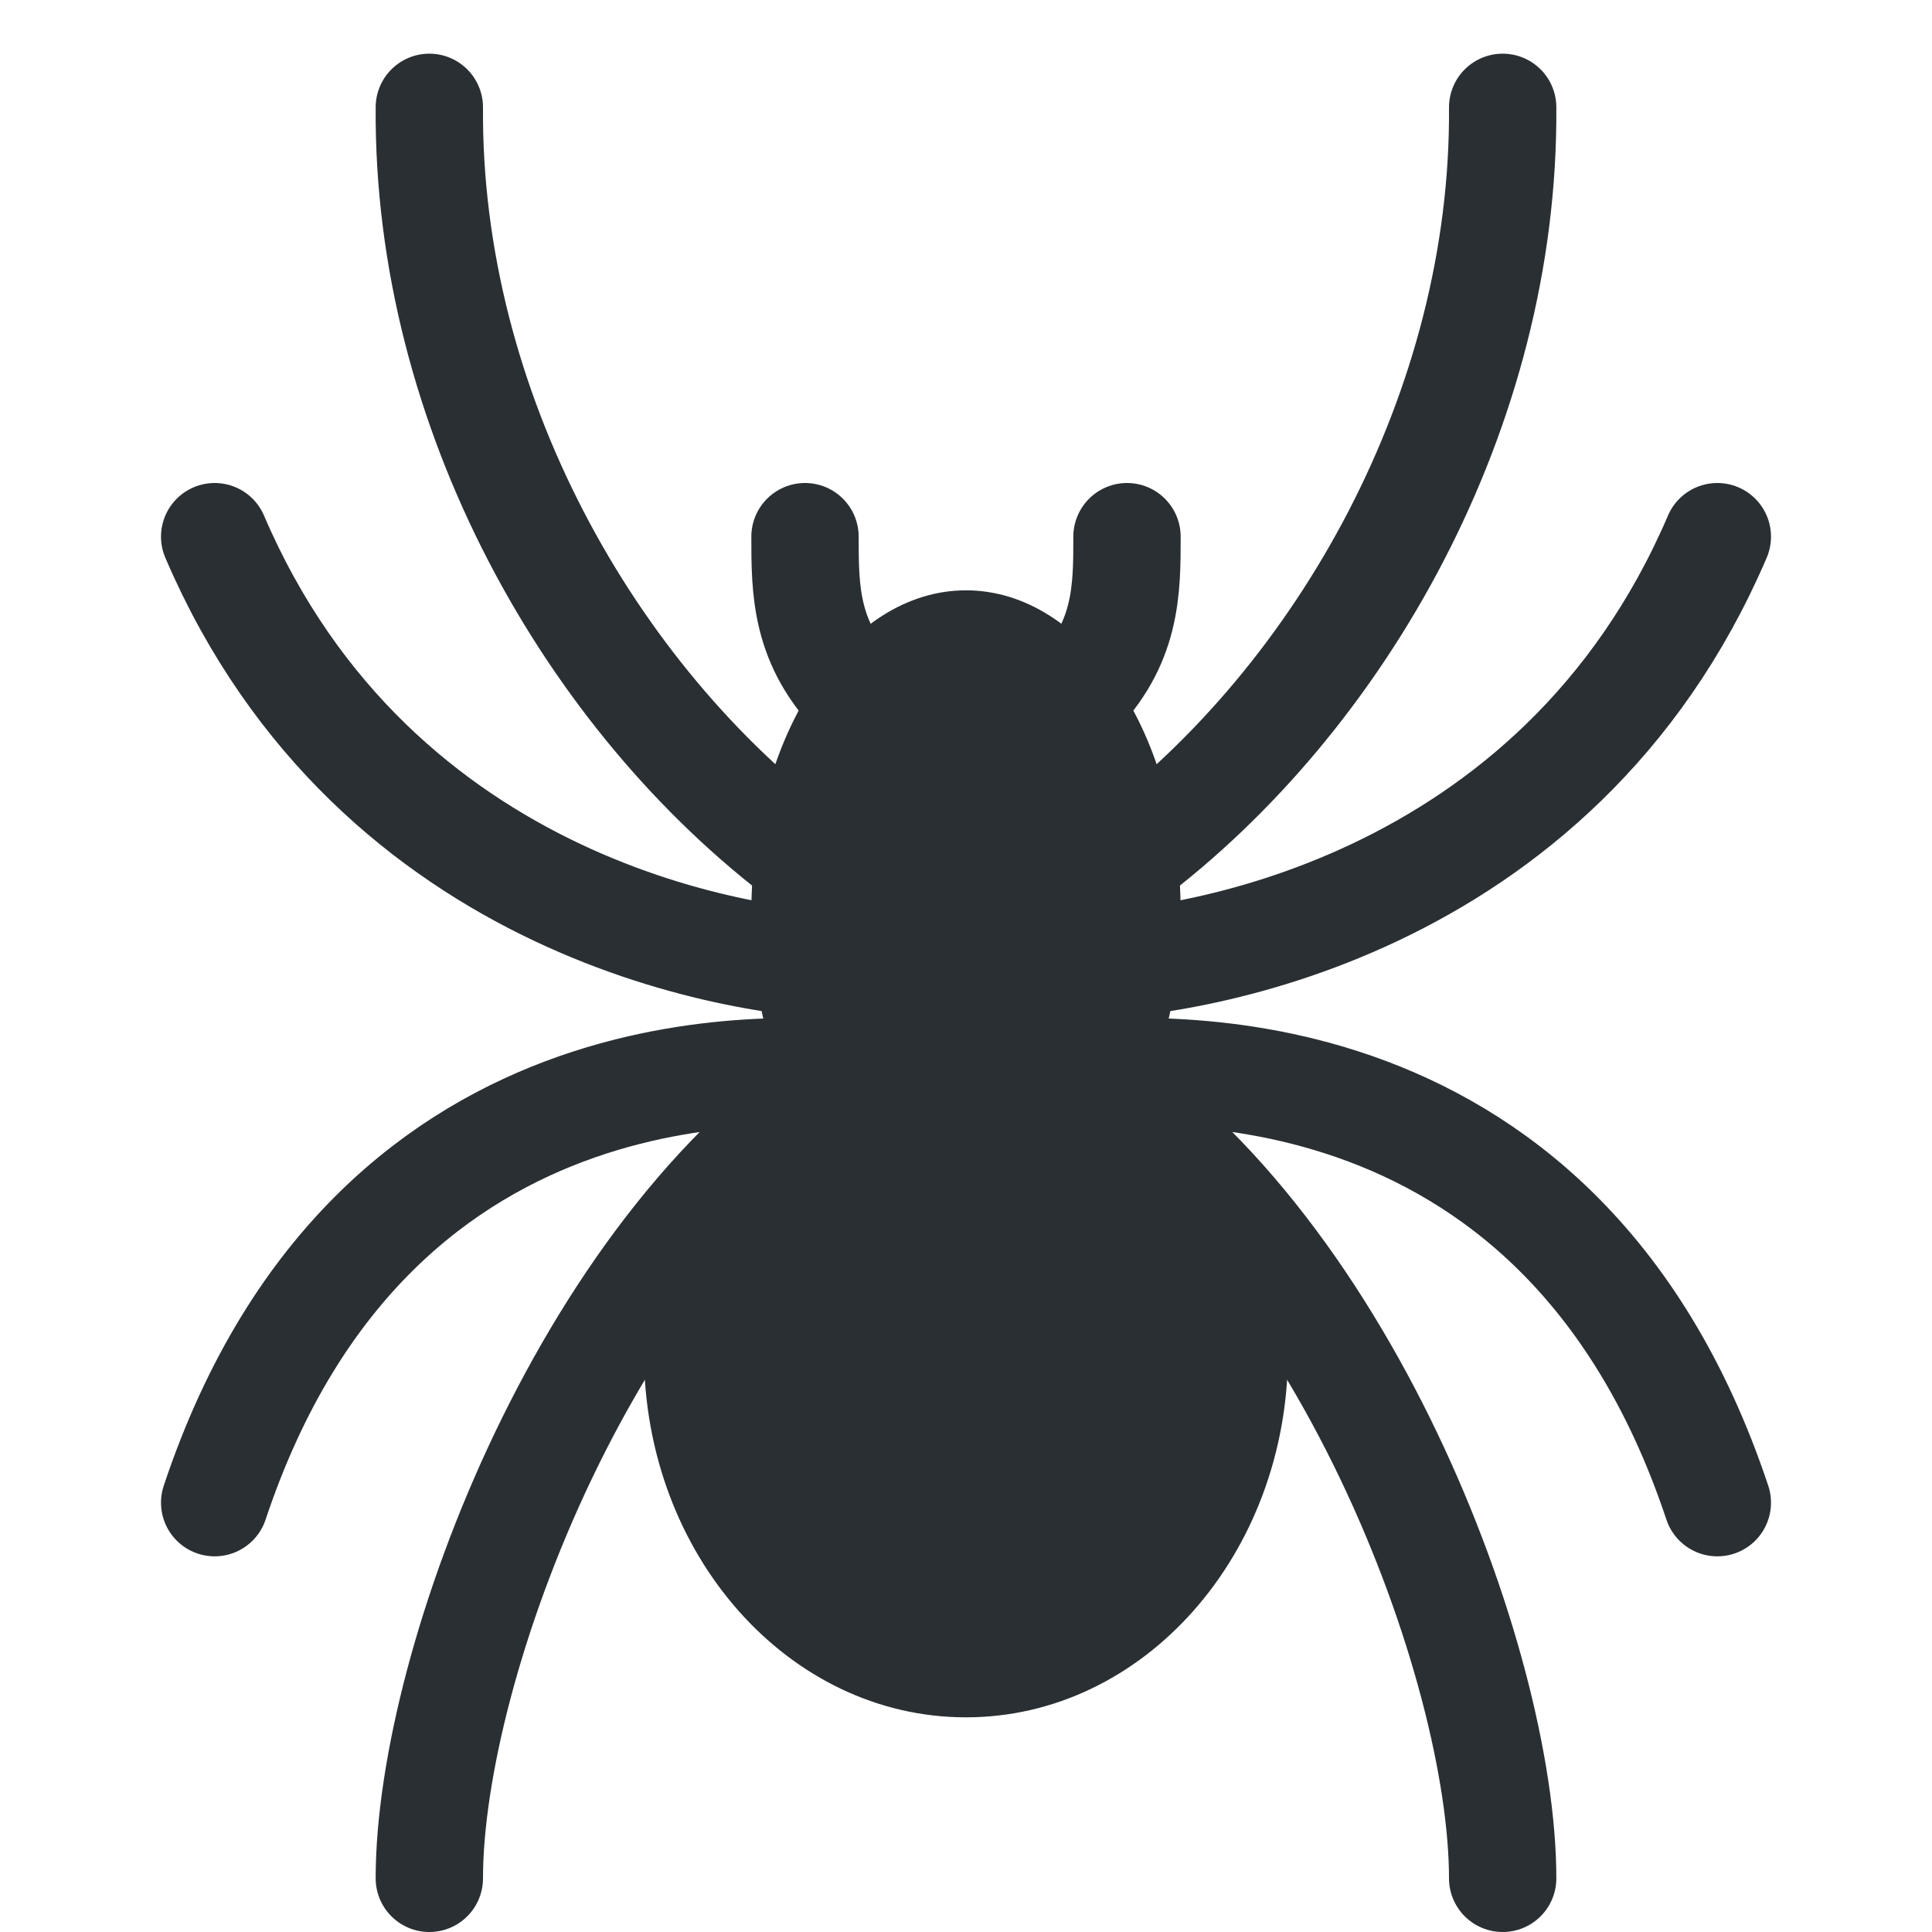 <svg xmlns="http://www.w3.org/2000/svg" viewBox="0 0 45 45"><defs><clipPath id="a"><path d="M0 36h36V0H0v36z"/></clipPath></defs><g clip-path="url(#a)" transform="matrix(1.25 0 0 -1.25 0 45)"><path d="M8 34c-.042-5.625 3-11 7-14M16 18c-2 0-9 1-12 8M16 16c-1 0-9 1-12-8M16 16C11 13 8 5 8 1M28 34c.042-5.625-3-11-7-14M20 18c2 0 9 1 12 8M20 16c1 0 9 1 12-8M20 16c5-3 8-11 8-15" fill="none" stroke="#292f33" stroke-width="2" stroke-linecap="round" stroke-linejoin="round" stroke-miterlimit="10"/><path d="M24 10.792C24 7.041 21.312 4 18 4c-3.314 0-6 3.041-6 6.792s2.686 6.792 6 6.792c3.312 0 6-3.041 6-6.792" fill="#292f33"/><path d="M22 19c0-3.314-1.79-6-4-6-2.208 0-4 2.686-4 6s1.792 6 4 6c2.21 0 4-2.686 4-6" fill="#292f33"/><path d="M15 26c0-1 0-2 1-3M21 26c0-1 0-2-1-3" fill="none" stroke="#292f33" stroke-width="2" stroke-linecap="round" stroke-linejoin="round" stroke-miterlimit="10"/></g></svg>